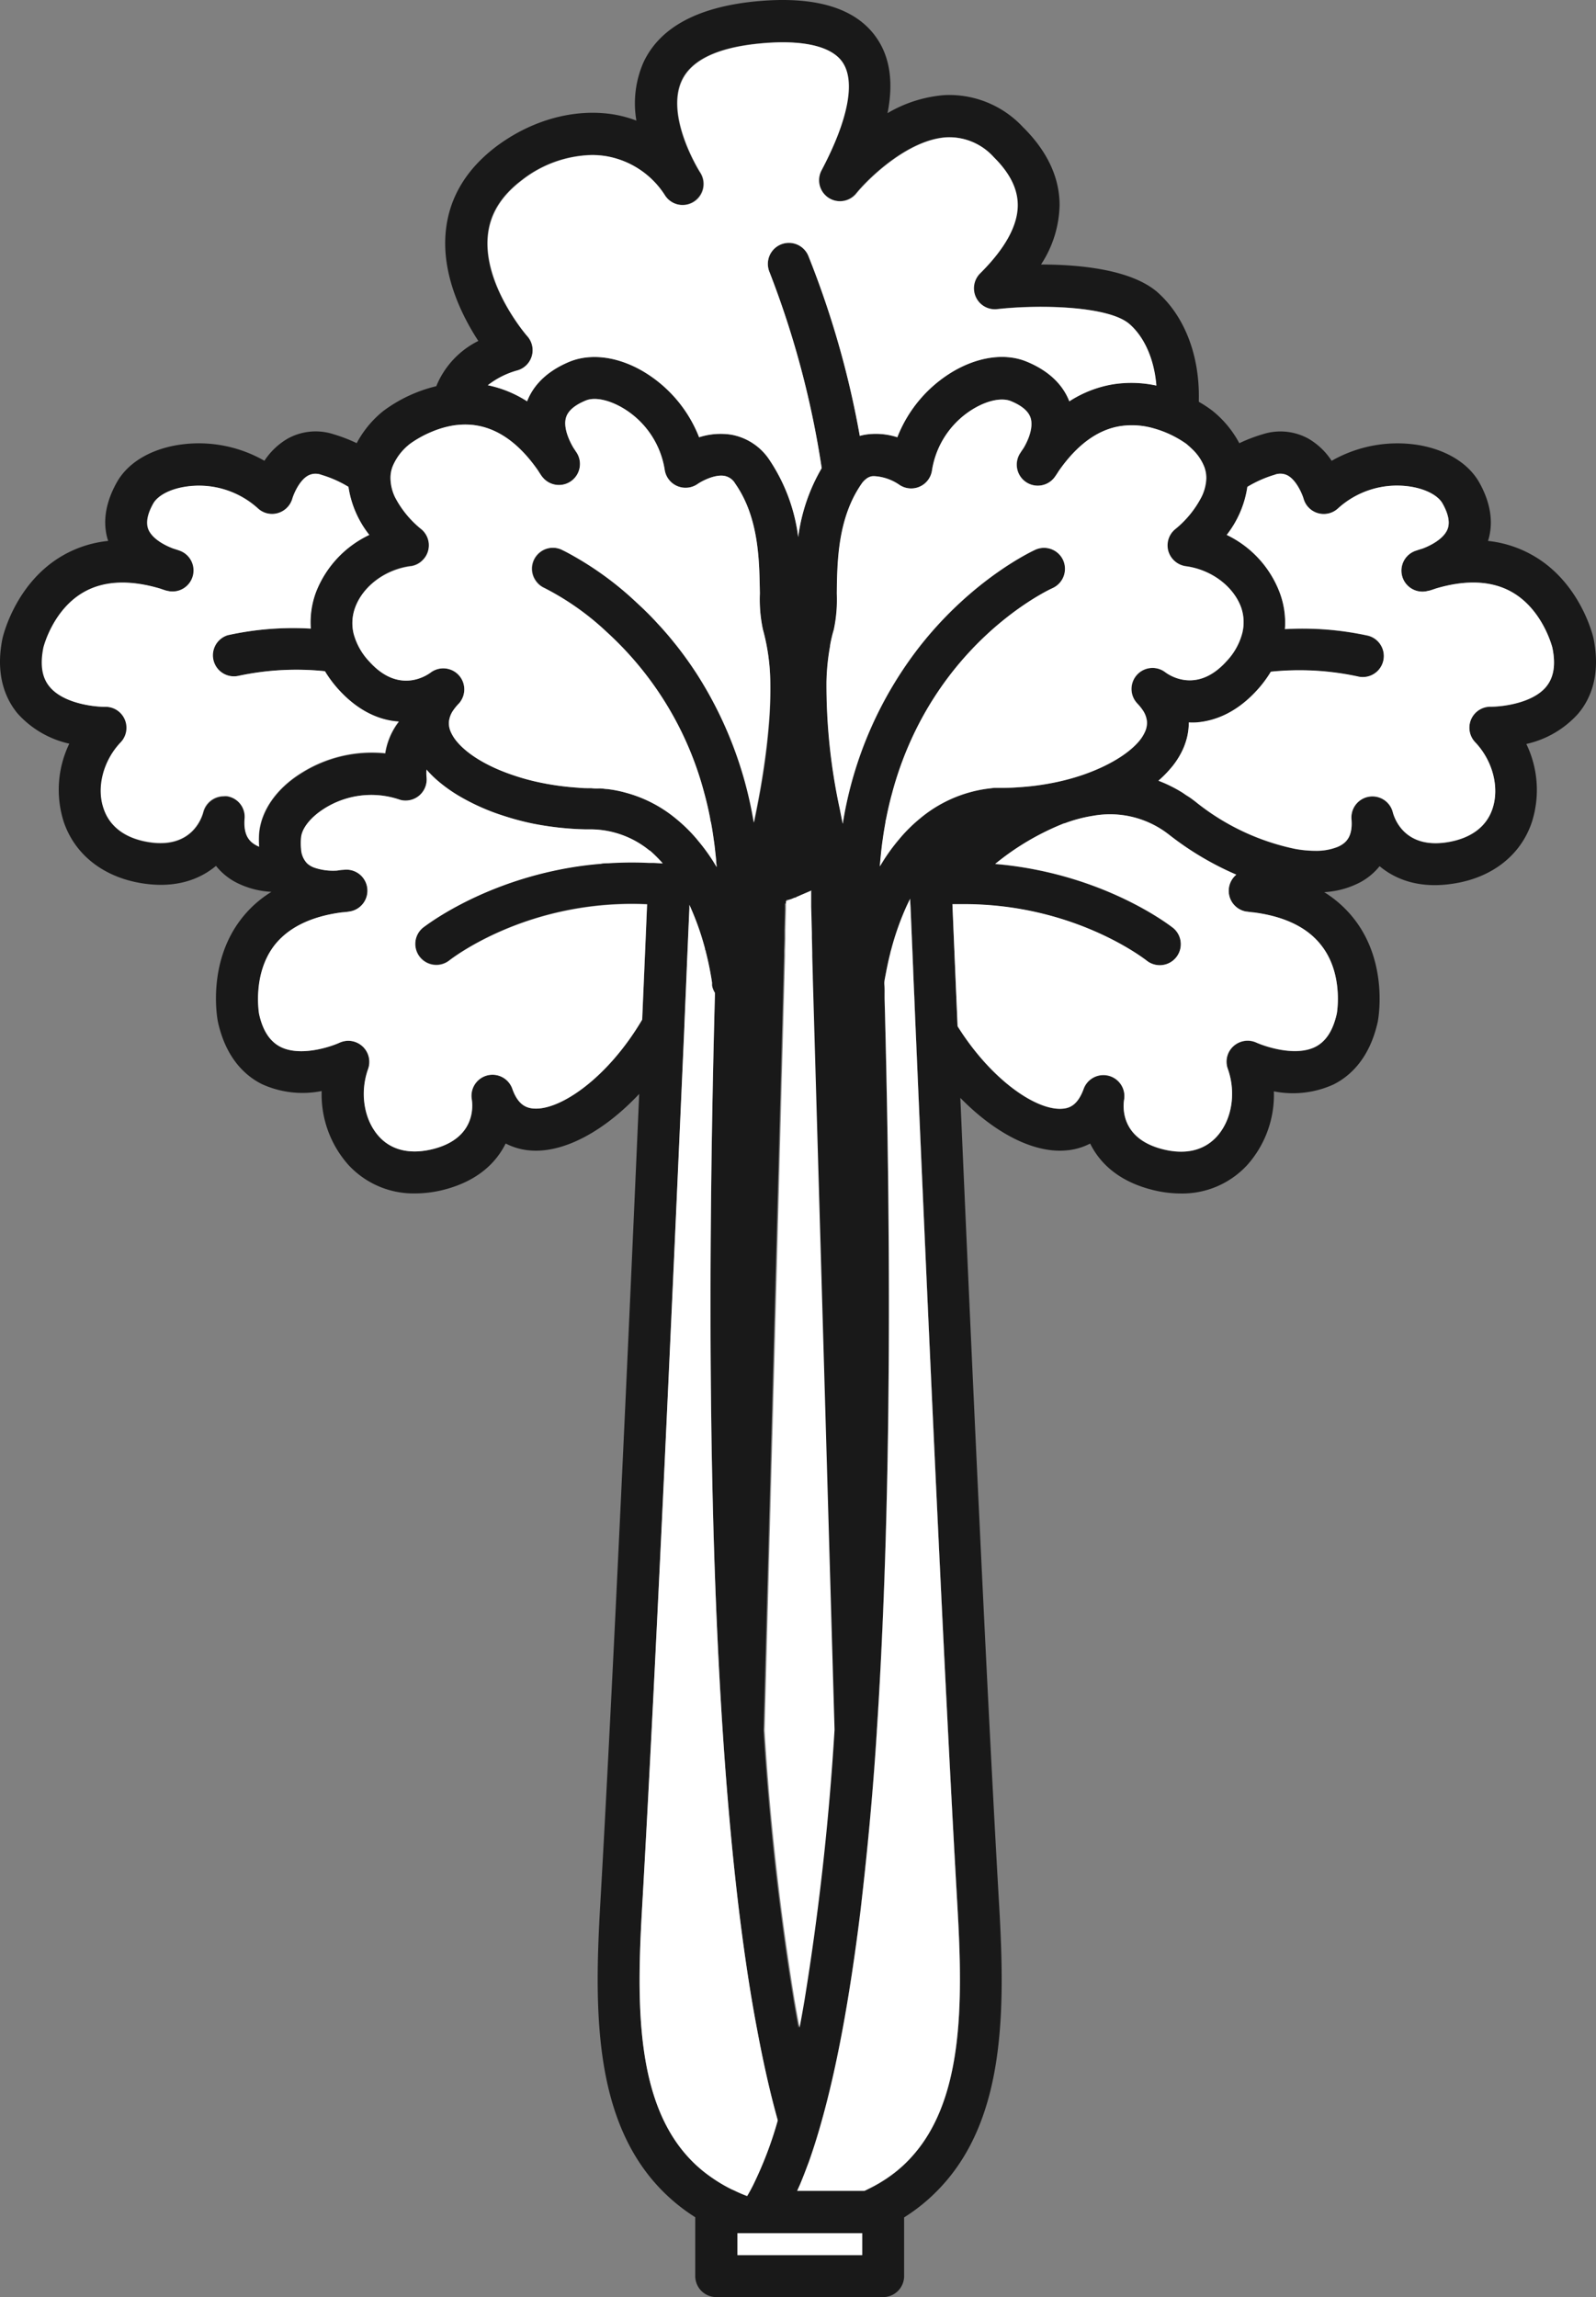 <?xml version="1.0" encoding="UTF-8" standalone="no"?>
<svg xmlns:dc="http://purl.org/dc/elements/1.1/"
   xmlns:cc="http://creativecommons.org/ns#"
   xmlns:rdf="http://www.w3.org/1999/02/22-rdf-syntax-ns#"
   xmlns:svg="http://www.w3.org/2000/svg"
   xmlns="http://www.w3.org/2000/svg"
   xmlns:sodipodi="http://sodipodi.sourceforge.net/DTD/sodipodi-0.dtd"
   xmlns:inkscape="http://www.inkscape.org/namespaces/inkscape" id="Capa_1" data-name="Capa 1" viewBox="0 0 265.682 382.28" version="1.1" inkscape:version="0.92.5 (2060ec1f9f, 2020-04-08)">
   <rect x="0" y="0" width="265.682" height="382.28" fill="#808080" stroke="none"/>
   <sodipodi:namedview pagecolor="#ffffff" bordercolor="#666666" borderopacity="1" objecttolerance="10" gridtolerance="10" guidetolerance="10" inkscape:pageopacity="0" inkscape:pageshadow="2" inkscape:window-width="1920" inkscape:window-height="1016" id="namedview119" showgrid="false" inkscape:zoom="0.53704715" inkscape:cx="132.84595" inkscape:cy="162.54" inkscape:window-x="0" inkscape:window-y="27" inkscape:window-maximized="1" inkscape:current-layer="Capa_1" />
   <defs id="defs4">
      <style id="style2">.cls-1{fill:#191919;}.cls-2{fill:#fff;}</style>
   </defs>
   <path class="cls-1" d="m 131.006,149.77 v 0.17 l 0.2,-0.18 z m 16.44,-13.52 z" id="path16" inkscape:connector-curvature="0" style="fill:#191919" />
   <path class="cls-1" d="m 147.446,136.25 z m -16.44,13.52 v 0.17 l 0.2,-0.18 z" id="path18" inkscape:connector-curvature="0" style="fill:#191919" />
   <path class="cls-1" d="m 135.616,162.66 v -0.2 l -0.09,-3.35 v -0.6 l -0.06,-2.54 v -0.41 -0.29 l -0.12,-4.46 v -0.37 -1.94 -0.31 l -1.68,0.72 c -0.33,0.15 -0.67,0.29 -1,0.43 l -0.24,0.09 -0.21,0.09 a 3.31,3.31 0 0 1 -0.87,0.24 h -0.34 v 0.56 0 1 l -0.09,3.45 v 0.67 0.13 0.66 l -0.06,2 v 0 0.85 l -0.09,3.34 v 0.21 l -3.31,125.25 v 0.14 a 449.3,449.3 0 0 0 5,44.88 c 0.27,1.59 0.54,3.11 0.82,4.56 0.28,-1.45 0.55,-3 0.82,-4.56 a 450.44,450.44 0 0 0 5,-45 v -0.07 z m 11.83,-26.41 z" id="path20" inkscape:connector-curvature="0" style="fill:#191919" />
   <path class="cls-1" d="m 147.166,163.55 v 0.09 c 0,0 0,-0.06 0,-0.09 z m -0.51,1.68 v 0 c 0,0 0,0 0,-0.05 z" id="path22" inkscape:connector-curvature="0" style="fill:#191919" />
   <path class="cls-1" d="m 131.206,149.75 z m 1.29,-0.43 -0.2,0.11 0.24,-0.09 z m -1.53,1 z" id="path24" inkscape:connector-curvature="0" style="fill:#191919" />
   <path class="cls-1" d="m 265.266,106.22 c -0.08,-0.38 -2.19,-9.33 -10.15,-13.82 a 19.08,19.08 0 0 0 -7.41,-2.38 c 0.71,-2.22 0.88,-5.51 -1.41,-9.65 -1.83,-3.3 -5.64,-5.61 -10.44,-6.35 a 22.09,22.09 0 0 0 -14.18,2.67 11.52,11.52 0 0 0 -3.9,-3.71 9.66,9.66 0 0 0 -7.59,-0.71 26,26 0 0 0 -3.88,1.49 17.34,17.34 0 0 0 -4.5,-5.42 19.52,19.52 0 0 0 -2.24,-1.47 c 0,-0.11 0,-0.23 0,-0.34 0.15,-7.43 -2.41,-14 -7,-18 -4.43,-3.71 -12.89,-4.51 -19.27,-4.51 a 18.66,18.66 0 0 0 3.09,-9.89 c 0,-4.6 -2.06,-9 -6.12,-13 a 16.74,16.74 0 0 0 -13.07,-5.3 22,22 0 0 0 -9.45,3 c 1,-5.06 0.42,-9.22 -1.76,-12.43 -3.46,-5.12 -10.39,-7.19 -20.6,-6.13 -9.38,1 -15.51,4.34 -18.22,10 a 17,17 0 0 0 -1.23,9.8 20.35,20.35 0 0 0 -3.93,-1.05 c -6.52,-1 -13.6,1 -19.45,5.4 -5,3.81 -7.81,8.55 -8.35,14.09 -0.72,7.27 2.75,14.14 5.42,18.23 a 14.55,14.55 0 0 0 -7,7.53 24.17,24.17 0 0 0 -8.81,4.12 17.24,17.24 0 0 0 -4.44,5.36 25.87,25.87 0 0 0 -3.87,-1.49 9.61,9.61 0 0 0 -7.59,0.72 11.59,11.59 0 0 0 -3.9,3.7 22,22 0 0 0 -14.18,-2.66 c -4.8,0.73 -8.61,3 -10.44,6.34 -2.29,4.14 -2.13,7.43 -1.39,9.66 a 19,19 0 0 0 -7.42,2.35 c -7.97,4.49 -10.08,13.45 -10.18,13.91 -1.27,6.28 0.68,10.25 2.54,12.48 a 16.3,16.3 0 0 0 8.59,5 17.61,17.61 0 0 0 -0.93,13 c 1.85,5.47 6.6,9.2 13,10.23 5.6,0.9 9.61,-0.61 12.35,-2.89 a 10.56,10.56 0 0 0 3.3,2.73 14.52,14.52 0 0 0 5.93,1.59 18.7,18.7 0 0 0 -5.25,4.8 c -5.45,7.33 -3.76,16.37 -3.66,16.83 1.38,6.27 4.77,9.11 7.37,10.39 a 16.33,16.33 0 0 0 9.9,1.13 17.64,17.64 0 0 0 4.46,12.3 14.76,14.76 0 0 0 11.11,4.74 19.53,19.53 0 0 0 4.94,-0.66 c 5.49,-1.45 8.54,-4.46 10.12,-7.65 a 10.62,10.62 0 0 0 4.13,1.16 c 5.59,0.44 12.29,-3.23 18.1,-9.41 -1.71,39.41 -4.34,97.49 -6.49,135 -1,17.44 -1.07,35.43 9.82,47 a 31,31 0 0 0 6,4.94 v 9.79 a 3.5,3.5 0 0 0 3.5,3.5 h 27.77 a 3.5,3.5 0 0 0 3.5,-3.5 v -9.76 a 30.39,30.39 0 0 0 6,-4.94 c 10.89,-11.53 10.82,-29.52 9.82,-47 -2.15,-37.35 -4.75,-95 -6.46,-134.37 5.66,5.78 12.09,9.18 17.48,8.75 a 10.44,10.44 0 0 0 4.13,-1.15 c 1.57,3.19 4.63,6.2 10.11,7.64 a 19.23,19.23 0 0 0 4.94,0.67 14.7,14.7 0 0 0 11.11,-4.75 17.51,17.51 0 0 0 4.42,-12.25 16.31,16.31 0 0 0 9.9,-1.13 c 2.6,-1.29 6,-4.13 7.4,-10.47 0.07,-0.38 1.77,-9.42 -3.68,-16.75 a 19,19 0 0 0 -5.24,-4.8 14.68,14.68 0 0 0 5.92,-1.6 10.51,10.51 0 0 0 3.3,-2.72 c 2.74,2.28 6.75,3.79 12.35,2.89 6.43,-1 11.18,-4.76 13,-10.23 a 17.6,17.6 0 0 0 -0.92,-13 16.33,16.33 0 0 0 8.59,-5 c 1.93,-2.25 3.88,-6.22 2.59,-12.59 z m -69.95,-33.67 a 16.87,16.87 0 0 1 2.13,1.29 c 0.34,0.29 0.66,0.57 0.95,0.86 a 8.14,8.14 0 0 1 2,2.89 5.3,5.3 0 0 1 0.36,2 7.62,7.62 0 0 1 -0.82,3.12 16.85,16.85 0 0 1 -4.27,5.25 3.49,3.49 0 0 0 -1.24,3.68 3.57,3.57 0 0 0 2.92,2.56 c 4.2,0.55 7.9,3.29 9.2,6.82 a 7.47,7.47 0 0 1 0.27,4.36 10.73,10.73 0 0 1 -2.62,4.67 c -4.82,5.35 -9.34,2.46 -10.17,1.85 a 3.5,3.5 0 0 0 -5.12,4.61 4,4 0 0 0 0.44,0.57 8.54,8.54 0 0 1 0.93,1.15 4,4 0 0 1 0.67,1.81 3.52,3.52 0 0 1 -0.29,1.68 6.63,6.63 0 0 1 -1.15,1.78 c -1.75,2 -5,4 -9.23,5.46 a 38.1,38.1 0 0 1 -5,1.33 v 0 l -0.58,0.11 v 0 a 42.34,42.34 0 0 1 -5.1,0.62 v 0 c -0.76,0.06 -1.53,0.09 -2.31,0.1 -0.39,0 -0.77,0 -1.14,0 v 0 c -0.15,0 -0.28,0 -0.43,0 v 0 c -0.32,0 -0.64,0.06 -1,0.1 a 21.06,21.06 0 0 0 -3.18,0.62 22.07,22.07 0 0 0 -8.32,4.34 26.1,26.1 0 0 0 -3.28,3.2 v 0 l -0.24,0.29 a 31.55,31.55 0 0 0 -2.58,3.5 l -0.47,0.76 -0.16,0.26 c 0.06,-0.86 0.25,-2.68 0.26,-2.75 0.07,-0.6 0.14,-1.19 0.23,-1.77 0.13,-1 0.29,-1.89 0.45,-2.81 v 0 c 0,-0.23 0.09,-0.46 0.13,-0.69 v 0 0 c 0.29,-1.47 0.62,-2.88 1,-4.25 0.32,-1.21 0.68,-2.38 1.06,-3.51 v 0 c 6.93,-20.45 22.39,-28.93 25.25,-30.35 v 0 l 0.4,-0.19 a 3.52,3.52 0 0 0 1.74,-4.63 3.5,3.5 0 0 0 -4.63,-1.75 c -0.41,0.19 -10.29,4.73 -19.18,16 a 64.39,64.39 0 0 0 -12.83,29.25 c 0,0.11 0,0.22 -0.05,0.33 l -0.09,-0.41 c -0.14,-0.67 -0.27,-1.33 -0.4,-2 v 0 a 97.78,97.78 0 0 1 -2.22,-21.19 v 0 a 37.25,37.25 0 0 1 0.6,-5.94 0.28,0.28 0 0 1 0,-0.09 21.92,21.92 0 0 1 0.62,-2.65 24.11,24.11 0 0 0 0.5,-6 c 0.06,-5.28 0.14,-12.52 4.1,-18.24 a 3.4,3.4 0 0 1 0.86,-0.9 2.06,2.06 0 0 1 0.92,-0.39 3.41,3.41 0 0 1 0.55,0 8.2,8.2 0 0 1 3.91,1.38 3.5,3.5 0 0 0 5.51,-2.39 14.59,14.59 0 0 1 7.1,-10.33 c 2.25,-1.3 4.53,-1.75 6,-1.17 1.89,0.77 3,1.74 3.33,2.88 0.47,1.66 -0.52,3.84 -1.23,5 -0.2,0.28 -0.39,0.57 -0.58,0.87 a 3.5,3.5 0 0 0 5.73,4 c 0.1,-0.13 0.38,-0.52 0.74,-1.1 3,-4.31 6.4,-6.83 10.14,-7.46 a 13,13 0 0 1 5.69,0.36 16.92,16.92 0 0 1 3.22,1.25 z m -48.63,92.63 c 0,0 0,0 0,0.05 v 0 z m -15.68,-14.83 v 0 -0.56 h 0.2 a 3.31,3.31 0 0 0 0.87,-0.24 l 0.21,-0.09 0.2,-0.11 v 0 c 0.35,-0.14 0.69,-0.28 1,-0.43 l 1.68,-0.72 v 0.31 1.94 0.37 l 0.12,4.46 v 0.29 0.41 l 0.06,2.54 v 0.6 l 0.09,3.35 v 0.2 l 3.31,125.15 v 0.07 a 450.44,450.44 0 0 1 -5,45 c -0.27,1.59 -0.54,3.11 -0.82,4.56 -0.28,-1.45 -0.55,-3 -0.82,-4.56 a 449.3,449.3 0 0 1 -5,-44.88 v -0.09 l 3.31,-125.25 v -0.21 l 0.09,-3.34 v -0.85 0 l 0.06,-2 v -0.66 -0.13 -0.67 l 0.09,-3.45 v -1 z M 81.166,39.18 c 0.36,-3.58 2.21,-6.58 5.63,-9.19 a 19.59,19.59 0 0 1 11.66,-4.21 14.75,14.75 0 0 1 2.4,0.19 14.47,14.47 0 0 1 9.81,6.57 3.5,3.5 0 0 0 5.82,-3.89 c -0.06,-0.09 -5.87,-9.31 -3,-15.32 1.59,-3.33 5.83,-5.38 12.62,-6.08 7.23,-0.75 12.23,0.35 14.08,3.09 2.18,3.21 0.93,9.62 -3.51,18 a 3.5,3.5 0 0 0 5.81,3.84 c 2,-2.48 8.66,-9 15.09,-9.35 a 9.93,9.93 0 0 1 7.77,3.28 c 2.72,2.69 4,5.32 4,8 0,3.39 -2.08,7.19 -6.21,11.31 a 3.5,3.5 0 0 0 2.86,6 c 7,-0.78 18.44,-0.53 21.93,2.46 2.57,2.2 4.19,5.94 4.54,10.27 a 19.75,19.75 0 0 0 -7.28,-0.2 19.24,19.24 0 0 0 -7.18,2.84 c -0.84,-2.18 -2.77,-4.84 -7.15,-6.63 -3.5,-1.42 -7.91,-0.83 -12.12,1.61 a 22.06,22.06 0 0 0 -9.36,11 11.54,11.54 0 0 0 -5.36,-0.43 8.82,8.82 0 0 0 -0.89,0.2 152.43,152.43 0 0 0 -8.58,-30 3.503,3.503 0 1 0 -6.44,2.76 152.27,152.27 0 0 1 8.68,32.61 30.45,30.45 0 0 0 -3.91,11.47 29.69,29.69 0 0 0 -4.78,-12.83 9.67,9.67 0 0 0 -6.36,-4.21 11.66,11.66 0 0 0 -5.36,0.43 22.08,22.08 0 0 0 -9.37,-11 c -4.2,-2.44 -8.61,-3 -12.11,-1.61 -4.38,1.79 -6.31,4.45 -7.15,6.63 a 19.34,19.34 0 0 0 -6.54,-2.68 14.06,14.06 0 0 1 5,-2.49 3.5,3.5 0 0 0 1.59,-5.65 c -0.16,-0.11 -7.46,-8.56 -6.63,-16.79 z m -12.79,55 a 3.4,3.4 0 0 0 2,-1 3.49,3.49 0 0 0 -0.31,-5.26 16.75,16.75 0 0 1 -4.28,-5.25 7.49,7.49 0 0 1 -0.78,-3.09 5.27,5.27 0 0 1 0.37,-2 9.24,9.24 0 0 1 2.92,-3.75 17.87,17.87 0 0 1 3.64,-2 15.74,15.74 0 0 1 3.39,-1 12.78,12.78 0 0 1 3.51,-0.1 v 0 l 0.58,0.09 c 3.73,0.64 7.14,3.15 10.14,7.47 0.36,0.57 0.64,1 0.74,1.09 a 3.5,3.5 0 0 0 5.73,-4 l -0.57,-0.86 c -0.72,-1.21 -1.71,-3.39 -1.24,-5 0.32,-1.14 1.44,-2.11 3.33,-2.88 1.43,-0.58 3.71,-0.13 6,1.18 a 14.57,14.57 0 0 1 7.1,10.33 3.51,3.51 0 0 0 5.49,2.39 c 0.64,-0.44 2.82,-1.64 4.48,-1.34 a 2.64,2.64 0 0 1 1.78,1.29 c 4,5.72 4,13 4.1,18.25 a 24.07,24.07 0 0 0 0.5,6 34.52,34.52 0 0 1 1.23,8.68 v 0 a 69.4,69.4 0 0 1 -0.25,7.84 v 0 c -0.27,3.1 -0.72,6.45 -1.35,10.08 v 0 c -0.32,1.8 -0.68,3.64 -1.08,5.57 v 0.14 -0.19 a 65.53,65.53 0 0 0 -9.41,-24.6 c -1.14,-1.77 -2.3,-3.37 -3.44,-4.82 l -0.39,-0.48 c -0.36,-0.45 -0.72,-0.89 -1.08,-1.31 l -0.75,-0.86 c -0.46,-0.52 -0.92,-1 -1.38,-1.51 l -0.68,-0.71 c -0.23,-0.23 -0.46,-0.47 -0.69,-0.69 -0.23,-0.22 -0.39,-0.39 -0.58,-0.57 q -1.06,-1 -2.1,-1.95 a 53.73,53.73 0 0 0 -10.82,-7.55 l -0.71,-0.35 a 3.49,3.49 0 0 0 -4,0.84 3.46,3.46 0 0 0 -0.24,4.4 3.44,3.44 0 0 0 1.38,1.14 44.68,44.68 0 0 1 10.35,7.34 55.28,55.28 0 0 1 16.22,26.76 c 0.38,1.38 0.72,2.82 1,4.31 0,0.22 0.09,0.45 0.14,0.68 q 0.26,1.38 0.45,2.82 c 0.1,0.64 0.18,1.29 0.25,2 0.06,0.51 0.11,1 0.16,1.55 0,0.33 0.06,0.66 0.08,1 -0.2,-0.33 -0.4,-0.66 -0.61,-1 a 31.22,31.22 0 0 0 -2.58,-3.5 3.92,3.92 0 0 0 -0.27,-0.33 26.32,26.32 0 0 0 -3.25,-3.17 22.06,22.06 0 0 0 -8.36,-4.36 19.89,19.89 0 0 0 -3.18,-0.63 c -0.32,0 -0.64,-0.08 -1,-0.09 a 2.63,2.63 0 0 0 -0.49,0 c -0.36,0 -0.73,0 -1.11,-0.05 -0.78,0 -1.55,0 -2.3,-0.09 a 45.06,45.06 0 0 1 -5.12,-0.63 l -0.68,-0.13 a 37.75,37.75 0 0 1 -4.86,-1.29 c -4.29,-1.43 -7.56,-3.43 -9.33,-5.49 a 6.78,6.78 0 0 1 -1.14,-1.77 3.52,3.52 0 0 1 -0.29,-1.68 4,4 0 0 1 0.67,-1.81 8.54,8.54 0 0 1 0.93,-1.15 2.88,2.88 0 0 0 0.43,-0.56 3.5,3.5 0 0 0 -5.08,-4.64 c -0.86,0.63 -5.39,3.52 -10.2,-1.83 a 10.77,10.77 0 0 1 -2.62,-4.65 7.46,7.46 0 0 1 0.27,-4.38 c 1.34,-3.61 5.04,-6.35 9.24,-6.91 z m -25.21,44.53 a 15.53,15.53 0 0 0 0,2.24 4,4 0 0 1 -0.51,-0.24 c -1,-0.55 -2.13,-1.54 -1.89,-4.44 a 3.48,3.48 0 0 0 -2.91,-3.71 2.84,2.84 0 0 0 -0.58,0 3.53,3.53 0 0 0 -3.4,2.63 c -0.27,1 -2,6.12 -9.08,5 -3.89,-0.62 -6.49,-2.55 -7.5,-5.56 -1.2,-3.56 0,-8 2.88,-11.08 a 3.5,3.5 0 0 0 -2.59,-5.91 c -1.77,0 -6.92,-0.53 -9.23,-3.32 -1.28,-1.53 -1.62,-3.66 -1.05,-6.52 0.12,-0.5 1.75,-6.47 6.81,-9.29 3.31,-1.85 7.54,-2 12.58,-0.55 0.64,0.22 1.1,0.35 1.27,0.39 a 3.5,3.5 0 0 0 1.94,-6.72 c -0.34,-0.12 -0.68,-0.22 -1,-0.33 -1.27,-0.47 -3.4,-1.53 -4.1,-3.12 -0.47,-1.1 -0.21,-2.56 0.78,-4.35 0.75,-1.35 2.81,-2.43 5.38,-2.82 a 14.6,14.6 0 0 1 12,3.58 3.48,3.48 0 0 0 3.32,0.83 3.53,3.53 0 0 0 2.46,-2.41 c 0.21,-0.74 1.16,-3 2.63,-3.85 a 2.64,2.64 0 0 1 2.2,-0.12 19.2,19.2 0 0 1 4.43,1.98 16.92,16.92 0 0 0 3.44,8 17.61,17.61 0 0 0 -8.88,9.54 14.36,14.36 0 0 0 -0.86,6.06 50.29,50.29 0 0 0 -13.83,1.1 3.5,3.5 0 0 0 1.75,6.77 46.14,46.14 0 0 1 14.43,-0.78 19.84,19.84 0 0 0 2.23,3 c 3.34,3.7 6.92,5.18 10.13,5.44 l -0.21,0.26 a 11.61,11.61 0 0 0 -2.06,5 22,22 0 0 0 -14,3.31 c -4.14,2.57 -6.64,6.23 -6.98,9.99 z m 45.67,45.77 c -1.14,-0.09 -2.57,-0.55 -3.53,-3.29 a 3.5,3.5 0 0 0 -6.75,1.75 c 0.17,1.06 0.67,6.4 -6.29,8.24 -3.81,1 -7,0.3 -9.11,-2 -2.54,-2.76 -3.28,-7.3 -1.85,-11.29 a 3.51,3.51 0 0 0 -3.3,-4.68 3.61,3.61 0 0 0 -1.47,0.32 c -1.62,0.74 -6.53,2.32 -9.78,0.71 -1.78,-0.89 -3,-2.7 -3.61,-5.54 -0.08,-0.51 -1,-6.63 2.47,-11.26 2.28,-3 6.07,-4.91 11.28,-5.6 0.68,-0.05 1.15,-0.12 1.32,-0.15 a 3.501,3.501 0 0 0 -1,-6.93 c -0.36,0 -0.72,0.07 -1.07,0.12 a 9.68,9.68 0 0 1 -3.81,-0.49 3.56,3.56 0 0 1 -1.19,-0.71 3.71,3.71 0 0 1 -1,-2.41 8.51,8.51 0 0 1 0,-1.89 c 0.13,-1.53 1.58,-3.36 3.77,-4.76 a 14.62,14.62 0 0 1 12.44,-1.6 3.68,3.68 0 0 0 0.63,0.17 3.53,3.53 0 0 0 2.75,-0.75 3.52,3.52 0 0 0 1.26,-3.2 8.81,8.81 0 0 1 0,-1.17 18.26,18.26 0 0 0 1.87,1.86 25.08,25.08 0 0 0 3.56,2.54 36.29,36.29 0 0 0 7.39,3.29 44.79,44.79 0 0 0 4.68,1.26 50.49,50.49 0 0 0 8.94,1 h 0.8 0.16 a 15.58,15.58 0 0 1 9.72,3.52 v -0.05 l 0.06,0.1 0.16,0.13 a 21.14,21.14 0 0 1 2,1.92 l -1.49,-0.09 v 0.09 a 0.28,0.28 0 0 0 0,-0.09 c -0.26,0 -0.52,0 -0.78,0 -1,-0.05 -1.88,-0.07 -2.79,-0.07 h -0.13 c -1.35,0 -2.66,0.05 -3.92,0.13 -0.4,0 -0.79,0 -1.18,0.09 v 0 a 58.85,58.85 0 0 0 -6.66,0.92 c -14.07,2.76 -22.62,9.46 -23,9.75 a 3.5,3.5 0 0 0 4.35,5.48 c 0.8,-0.63 13.46,-10.29 33,-9.4 -0.21,5 -0.49,11.54 -0.82,19.19 v 0 c -5.66,9.67 -13.62,15.19 -18.08,14.84 z m 33,179.9 a 25.52,25.52 0 0 1 -3.45,-2.05 22.4,22.4 0 0 1 -3.57,-3.07 c -9,-9.51 -8.84,-25.84 -7.92,-41.76 2.36,-41.15 5.28,-106.89 7,-145.8 0.09,-2.24 0.18,-4.4 0.27,-6.45 0.07,-1.67 0.14,-3.28 0.2,-4.82 0.15,-3.45 0.28,-6.54 0.4,-9.21 0,-0.21 0,-0.42 0,-0.62 l 0.3,0.67 a 45.24,45.24 0 0 1 2.3,6.61 c 0,0.1 0,0.2 0.08,0.3 0.08,0.1 0,0.19 0.07,0.28 0.35,1.39 0.6,2.6 0.76,3.51 0.14,0.74 0.22,1.28 0.26,1.56 a 0.41,0.41 0 0 1 0,0.11 c 0,0.12 0,0.25 0,0.37 a 4.21,4.21 0 0 0 0.12,0.48 3.45,3.45 0 0 0 0.14,0.34 3.23,3.23 0 0 0 0.22,0.41 v 0 c 0,0.13 0,0.27 0,0.4 -1.42,53.17 -0.66,92.87 1.3,122.52 v 0 c 0.75,11.35 1.67,21.22 2.71,29.8 v 0 c 0.92,7.52 1.92,14.05 3,19.72 v 0 c 1.1,5.9 2.25,10.88 3.43,15.08 v 0 a 63.19,63.19 0 0 1 -4.12,10.8 v 0 c -0.17,0.33 -0.33,0.64 -0.49,0.93 -0.16,0.29 -0.33,0.59 -0.49,0.85 -0.68,-0.25 -1.35,-0.54 -2,-0.85 z m 21.69,10.91 h -20.77 v -3.65 h 20.77 z m 7.94,-16 a 22.1,22.1 0 0 1 -3.58,3.08 24.47,24.47 0 0 1 -3.45,2 c -0.18,0.1 -0.36,0.18 -0.54,0.26 h -11.2 c 0.15,-0.33 0.3,-0.68 0.45,-1 0.36,-0.86 0.73,-1.78 1.1,-2.78 0.13,-0.34 0.26,-0.68 0.38,-1 0.12,-0.32 0.25,-0.71 0.38,-1.09 0.6,-1.75 1.2,-3.68 1.79,-5.81 1.18,-4.2 2.34,-9.18 3.44,-15.08 v 0 c 1.06,-5.69 2.07,-12.24 3,-19.79 v 0 c 1,-8.59 2,-18.47 2.72,-29.82 v -0.07 c 1.94,-29.55 2.7,-69.09 1.3,-122 0,-0.27 0,-0.55 0,-0.82 0,-0.53 0,-1.05 -0.05,-1.58 v -0.17 0 c 0,-0.28 0.11,-0.82 0.25,-1.55 0.17,-0.91 0.41,-2.12 0.77,-3.51 0,-0.11 0.05,-0.22 0.08,-0.33 l 0.08,-0.29 a 45.62,45.62 0 0 1 2.29,-6.58 q 0.39,-0.9 0.84,-1.77 c 0,0.52 0.05,1.06 0.07,1.62 0.12,2.81 0.26,6.1 0.41,9.78 v 0 c 0.06,1.6 0.13,3.28 0.21,5 q 0.13,3.3 0.29,6.91 c 1.67,39 4.56,103.88 6.9,144.61 0.9,15.91 1.05,32.24 -7.93,41.75 z m 71.07,-190.59 c -0.64,2.85 -1.82,4.66 -3.6,5.55 -3.25,1.61 -8.16,0 -9.77,-0.71 a 3.52,3.52 0 0 0 -3.84,0.59 3.47,3.47 0 0 0 -0.94,3.76 c 1.43,4 0.68,8.54 -1.85,11.3 -2.15,2.34 -5.3,3.05 -9.11,2.05 -7,-1.84 -6.46,-7.18 -6.3,-8.2 a 3.5,3.5 0 0 0 -6.74,-1.79 c -1,2.74 -2.39,3.2 -3.53,3.28 -4.31,0.35 -11.83,-4.76 -17.45,-13.72 -0.35,-8.14 -0.64,-15.07 -0.86,-20.32 h 1.92 c 18.13,0 29.74,8.86 30.51,9.47 a 3.5,3.5 0 0 0 4.35,-5.48 c -0.36,-0.29 -8.91,-7 -23,-9.75 a 61.12,61.12 0 0 0 -6.66,-0.93 43.17,43.17 0 0 1 11.47,-6.78 h 0.08 a 23.88,23.88 0 0 1 4.71,-1.25 v 0 a 15.9,15.9 0 0 1 12.67,3.13 50.55,50.55 0 0 0 11.21,6.66 3.5,3.5 0 0 0 1.64,6.14 c 0.17,0 0.64,0.1 1.32,0.15 5.21,0.69 9,2.57 11.28,5.6 3.51,4.57 2.58,10.72 2.49,11.22 z m 34.85,-54.39 c -2.31,2.79 -7.47,3.33 -9.22,3.32 a 3.5,3.5 0 0 0 -2.6,5.91 c 2.92,3.07 4.08,7.52 2.88,11.08 -1,3 -3.61,4.93 -7.5,5.56 -7.11,1.14 -8.81,-3.95 -9.08,-4.95 a 3.5,3.5 0 0 0 -6.89,1.1 c 0.24,2.9 -0.89,3.89 -1.89,4.43 a 4.12,4.12 0 0 1 -0.52,0.24 9.55,9.55 0 0 1 -3.53,0.61 18.71,18.71 0 0 1 -3.5,-0.33 39.14,39.14 0 0 1 -16.6,-7.9 l -0.23,-0.17 c -0.32,-0.25 -0.64,-0.48 -1,-0.7 -0.36,-0.22 -0.58,-0.39 -0.87,-0.58 a 22.12,22.12 0 0 0 -2.06,-1.14 20.3,20.3 0 0 0 -1.94,-0.84 18.26,18.26 0 0 0 1.87,-1.86 13.35,13.35 0 0 0 2.33,-3.64 q 0.15,-0.36 0.27,-0.72 a 10.35,10.35 0 0 0 0.59,-3.48 11,11 0 0 0 1.28,0 c 3.24,-0.26 6.8,-1.73 10.15,-5.44 a 19.84,19.84 0 0 0 2.23,-3 46.14,46.14 0 0 1 14.43,0.78 3.501,3.501 0 0 0 1.75,-6.78 51.13,51.13 0 0 0 -13.84,-1.09 14.2,14.2 0 0 0 -0.86,-6.06 17.53,17.53 0 0 0 -8.83,-9.64 17,17 0 0 0 3.44,-8 19.71,19.71 0 0 1 4.51,-2 2.64,2.64 0 0 1 2.2,0.11 c 1.48,0.81 2.42,3.11 2.64,3.84 a 3.49,3.49 0 0 0 5.78,1.6 14.61,14.61 0 0 1 12,-3.59 c 2.57,0.4 4.63,1.48 5.37,2.83 1,1.78 1.26,3.24 0.79,4.33 -0.68,1.58 -2.81,2.66 -4.12,3.15 -0.33,0.1 -0.67,0.2 -1,0.32 a 3.492,3.492 0 0 0 1.94,6.71 c 0.17,0 0.63,-0.16 1.27,-0.38 5,-1.49 9.27,-1.3 12.58,0.55 5.05,2.82 6.68,8.79 6.81,9.28 0.59,2.84 0.24,4.98 -1.03,6.51 z" id="path26" inkscape:connector-curvature="0" style="fill:#191919" />
   <path class="cls-1" d="m 146.656,165.23 v 0 c 0,0 0,0 0,-0.05 z m 12.73,152.27 c -2.34,-40.73 -5.23,-105.56 -6.9,-144.61 q -0.15,-3.62 -0.29,-6.91 c -0.08,-1.74 -0.15,-3.42 -0.21,-5 v 0 c -0.15,-3.68 -0.29,-7 -0.41,-9.78 0,-0.56 0,-1.1 -0.07,-1.62 q -0.45,0.87 -0.84,1.77 a 45.62,45.62 0 0 0 -2.29,6.58 l -0.08,0.29 c 0,0.11 -0.06,0.22 -0.08,0.33 -0.36,1.39 -0.6,2.6 -0.77,3.51 -0.14,0.73 -0.21,1.27 -0.25,1.55 v 0 0.17 c 0,0.53 0,1.05 0.05,1.58 0,0.27 0,0.55 0,0.82 1.4,52.91 0.64,92.45 -1.3,122 v 0.07 c -0.75,11.35 -1.68,21.23 -2.72,29.82 v 0 c -0.91,7.55 -1.92,14.1 -3,19.79 v 0 c -1.1,5.9 -2.26,10.88 -3.44,15.08 -0.59,2.13 -1.19,4.06 -1.79,5.81 -0.13,0.38 -0.25,0.74 -0.38,1.09 -0.13,0.35 -0.25,0.69 -0.38,1 -0.37,1 -0.74,1.92 -1.1,2.78 -0.15,0.35 -0.3,0.7 -0.45,1 h 11.2 c 0.18,-0.08 0.36,-0.16 0.54,-0.26 a 24.47,24.47 0 0 0 3.45,-2 22.1,22.1 0 0 0 3.58,-3.08 c 8.99,-9.53 8.84,-25.86 7.93,-41.78 z m -23.77,-154.84 v -0.2 l -0.09,-3.35 v -0.6 l -0.06,-2.54 v -0.41 -0.29 l -0.12,-4.46 v -0.37 -1.94 -0.31 l -1.68,0.72 c -0.33,0.15 -0.67,0.29 -1,0.43 v 0 l -0.2,0.11 -0.21,0.09 a 3.31,3.31 0 0 1 -0.87,0.24 h -0.38 v 0.56 0 1 l -0.09,3.45 v 0.67 0.13 0.66 l -0.06,2 v 0 0.85 l -0.09,3.34 v 0.21 l -3.31,125.25 v 0.12 a 449.3,449.3 0 0 0 5,44.88 c 0.27,1.59 0.54,3.11 0.82,4.56 0.28,-1.45 0.55,-3 0.82,-4.56 a 450.44,450.44 0 0 0 5,-45 v -0.07 z" id="path28" inkscape:connector-curvature="0" style="fill:#191919" />
   <path class="cls-2" d="m 138.926,287.81 v 0.07 a 450.44,450.44 0 0 1 -5,45 c -0.27,1.59 -0.54,3.11 -0.82,4.56 -0.28,-1.45 -0.55,-3 -0.82,-4.56 a 449.3,449.3 0 0 1 -5,-44.88 v -0.09 l 3.31,-125.25 v -0.21 l 0.09,-3.34 v -0.85 0 l 0.06,-2 v -0.66 -0.13 -0.67 l 0.09,-3.45 v -1 0 -0.39 l 0.2,-0.18 v 0 a 3.31,3.31 0 0 0 0.87,-0.24 l 0.21,-0.09 0.24,-0.09 c 0.35,-0.14 0.69,-0.28 1,-0.43 l 1.68,-0.72 v 0.31 1.94 0.37 l 0.12,4.46 v 0.29 0.41 l 0.06,2.54 v 0.6 l 0.09,3.35 v 0.2 z" id="path30" inkscape:connector-curvature="0" style="fill:#ffffff" />
   <path class="cls-2" d="m 222.536,168.67 c -0.64,2.85 -1.82,4.66 -3.6,5.55 -3.25,1.61 -8.16,0 -9.77,-0.71 a 3.52,3.52 0 0 0 -3.84,0.59 3.47,3.47 0 0 0 -0.94,3.76 c 1.43,4 0.68,8.54 -1.85,11.3 -2.15,2.34 -5.3,3.05 -9.11,2.05 -7,-1.84 -6.46,-7.18 -6.3,-8.2 a 3.5,3.5 0 0 0 -6.74,-1.79 c -1,2.74 -2.39,3.2 -3.53,3.28 -4.31,0.35 -11.83,-4.76 -17.45,-13.72 -0.35,-8.14 -0.64,-15.07 -0.86,-20.32 h 1.92 c 18.13,0 29.74,8.86 30.51,9.47 a 3.5,3.5 0 0 0 4.35,-5.48 c -0.36,-0.29 -8.91,-7 -23,-9.75 a 61.12,61.12 0 0 0 -6.66,-0.93 43.17,43.17 0 0 1 11.47,-6.75 h 0.08 a 23.88,23.88 0 0 1 4.71,-1.25 v 0 a 15.9,15.9 0 0 1 12.67,3.13 50.55,50.55 0 0 0 11.21,6.66 3.5,3.5 0 0 0 1.64,6.14 c 0.17,0 0.64,0.1 1.32,0.15 5.21,0.69 9,2.57 11.28,5.6 3.51,4.57 2.58,10.72 2.49,11.22 z" id="path32" inkscape:connector-curvature="0" style="fill:#ffffff" />
   <path class="cls-1" d="m 147.446,136.25 z m -16.44,13.52 v 0.17 l 0.2,-0.18 z" id="path34" inkscape:connector-curvature="0" style="fill:#191919" />
   <path class="cls-2" d="m 257.386,114.28 c -2.31,2.79 -7.47,3.33 -9.22,3.32 a 3.5,3.5 0 0 0 -2.6,5.91 c 2.92,3.07 4.08,7.52 2.88,11.08 -1,3 -3.61,4.93 -7.5,5.56 -7.11,1.14 -8.81,-3.95 -9.08,-4.95 a 3.5,3.5 0 0 0 -6.89,1.1 c 0.24,2.9 -0.89,3.89 -1.89,4.43 a 4.12,4.12 0 0 1 -0.52,0.24 9.55,9.55 0 0 1 -3.53,0.61 18.71,18.71 0 0 1 -3.5,-0.33 39.14,39.14 0 0 1 -16.6,-7.9 l -0.23,-0.17 c -0.32,-0.25 -0.64,-0.48 -1,-0.7 -0.36,-0.22 -0.58,-0.39 -0.87,-0.58 a 22.12,22.12 0 0 0 -2.06,-1.14 20.3,20.3 0 0 0 -1.94,-0.84 18.26,18.26 0 0 0 1.87,-1.86 13.35,13.35 0 0 0 2.33,-3.64 q 0.15,-0.36 0.27,-0.72 a 10.35,10.35 0 0 0 0.59,-3.48 11,11 0 0 0 1.28,0 c 3.24,-0.26 6.8,-1.73 10.15,-5.44 a 19.84,19.84 0 0 0 2.23,-3 46.14,46.14 0 0 1 14.43,0.78 3.501,3.501 0 0 0 1.75,-6.78 51.13,51.13 0 0 0 -13.84,-1.09 14.2,14.2 0 0 0 -0.86,-6.06 17.53,17.53 0 0 0 -8.83,-9.61 17,17 0 0 0 3.44,-8 19.71,19.71 0 0 1 4.51,-2 2.64,2.64 0 0 1 2.2,0.11 c 1.48,0.81 2.42,3.11 2.64,3.84 a 3.49,3.49 0 0 0 5.78,1.6 14.61,14.61 0 0 1 12,-3.59 c 2.57,0.4 4.63,1.48 5.37,2.83 1,1.78 1.26,3.24 0.79,4.33 -0.68,1.58 -2.81,2.66 -4.12,3.15 -0.33,0.1 -0.67,0.2 -1,0.32 a 3.492,3.492 0 0 0 1.94,6.71 c 0.17,0 0.63,-0.16 1.27,-0.38 5,-1.49 9.27,-1.3 12.58,0.55 5.05,2.82 6.68,8.79 6.81,9.28 0.59,2.84 0.24,4.98 -1.03,6.51 z" id="path36" inkscape:connector-curvature="0" style="fill:#ffffff" />
   <path class="cls-2" d="m 56.326,114.7 a 19.84,19.84 0 0 1 -2.23,-3 46.14,46.14 0 0 0 -14.43,0.78 3.5,3.5 0 0 1 -1.75,-6.77 50.29,50.29 0 0 1 13.83,-1.1 14.36,14.36 0 0 1 0.86,-6.06 17.61,17.61 0 0 1 8.88,-9.53 16.92,16.92 0 0 1 -3.48,-8 19.2,19.2 0 0 0 -4.52,-2 2.64,2.64 0 0 0 -2.2,0.12 c -1.47,0.8 -2.42,3.11 -2.63,3.85 a 3.53,3.53 0 0 1 -2.46,2.41 3.48,3.48 0 0 1 -3.32,-0.83 14.6,14.6 0 0 0 -12,-3.58 c -2.57,0.39 -4.63,1.47 -5.38,2.82 -1,1.79 -1.25,3.25 -0.78,4.35 0.7,1.59 2.83,2.65 4.1,3.12 0.34,0.11 0.68,0.21 1,0.33 a 3.5,3.5 0 0 1 -1.94,6.72 c -0.17,0 -0.63,-0.17 -1.27,-0.39 -5,-1.49 -9.27,-1.3 -12.58,0.55 -5.06,2.82 -6.69,8.79 -6.81,9.29 -0.57,2.86 -0.23,5 1.05,6.52 2.31,2.79 7.46,3.35 9.23,3.32 a 3.5,3.5 0 0 1 2.59,5.91 c -2.88,3.02 -4.08,7.49 -2.84,11.03 1,3 3.61,4.94 7.5,5.56 7.1,1.14 8.81,-3.95 9.08,-5 a 3.53,3.53 0 0 1 3.4,-2.63 2.84,2.84 0 0 1 0.58,0 3.48,3.48 0 0 1 2.91,3.71 c -0.24,2.9 0.88,3.89 1.89,4.44 a 4,4 0 0 0 0.51,0.24 15.53,15.53 0 0 1 0,-2.24 c 0.34,-3.76 2.88,-7.42 7,-10 a 22,22 0 0 1 14,-3.31 11.61,11.61 0 0 1 2.06,-5 l 0.21,-0.26 c -3.14,-0.19 -6.72,-1.67 -10.06,-5.37 z" id="path38" inkscape:connector-curvature="0" style="fill:#ffffff" />
   <path class="cls-1" d="m 108.116,141.55 v 0.05 h 0.06 z m 0.7,2 v 0.09 a 0.28,0.28 0 0 1 0,0.09 v -0.09 a 0.28,0.28 0 0 0 0,-0.12 z" id="path40" inkscape:connector-curvature="0" style="fill:#191919" />
   <path class="cls-1" d="m 108.176,141.65 h -0.06 v -0.05 z" id="path42" inkscape:connector-curvature="0" style="fill:#191919" />
   <path class="cls-2" d="m 108.176,141.65 h -0.06 v -0.05 z" id="path44" inkscape:connector-curvature="0" style="fill:#ffffff" />
   <path class="cls-2" d="m 108.826,143.61 v 0.09 a 0.28,0.28 0 0 0 0,-0.09 v -0.09 a 0.28,0.28 0 0 1 0,0.09 z" id="path46" inkscape:connector-curvature="0" style="fill:#ffffff" />
   <path class="cls-2" d="M 131.006,150.33 Z" id="path48" inkscape:connector-curvature="0" style="fill:#ffffff" />
   <path class="cls-2" d="m 131.196,149.76 -0.2,0.18 v -0.17 z" id="path50" inkscape:connector-curvature="0" style="fill:#ffffff" />
   <path class="cls-2" d="M 131.216,149.76 Z" id="path52" inkscape:connector-curvature="0" style="fill:#ffffff" />
   <path class="cls-2" d="m 132.536,149.34 -0.24,0.09 0.2,-0.11 z" id="path54" inkscape:connector-curvature="0" style="fill:#ffffff" />
   <path class="cls-1" d="m 131.006,150.34 z m 0,0 z m 0,0 z m 15.69,14.89 v 0 c 0,0 0,0 0,-0.05 z m 0.51,-1.68 v 0.09 c 0,0 0,-0.06 0,-0.09 z m -16.2,-13.21 z m 0,-0.57 v 0.17 l 0.2,-0.18 z m 1.49,-0.45 -0.2,0.11 0.24,-0.09 z m -1.29,0.43 z m -0.24,0.59 z m 0,0 z m 0,0 z" id="path56" inkscape:connector-curvature="0" style="fill:#191919" />
   <path class="cls-1" d="m 108.826,143.61 v 0.09 a 0.28,0.28 0 0 0 0,-0.09 z" id="path58" inkscape:connector-curvature="0" style="fill:#191919" />
   <path class="cls-1" d="M 131.006,150.33 Z" id="path60" inkscape:connector-curvature="0" style="fill:#191919" />
   <path class="cls-1" d="m 131.196,149.76 -0.2,0.18 v -0.17 z" id="path62" inkscape:connector-curvature="0" style="fill:#191919" />
   <path class="cls-1" d="M 131.216,149.76 Z" id="path64" inkscape:connector-curvature="0" style="fill:#191919" />
   <path class="cls-1" d="m 132.536,149.34 -0.24,0.09 0.2,-0.11 z" id="path66" inkscape:connector-curvature="0" style="fill:#191919" />
   <path class="cls-1" d="m 147.176,163.55 c 0,0 0,0.06 0,0.09 z" id="path68" inkscape:connector-curvature="0" style="fill:#191919" />
   <path class="cls-1" d="m 146.686,165.18 c 0,0 0,0 0,0.05 v 0 z" id="path70" inkscape:connector-curvature="0" style="fill:#191919" />
   <path class="cls-2" d="M 131.006,150.33 Z" id="path72" inkscape:connector-curvature="0" style="fill:#ffffff" />
   <path class="cls-2" d="m 131.196,149.76 -0.2,0.18 v -0.17 z" id="path74" inkscape:connector-curvature="0" style="fill:#ffffff" />
   <path class="cls-2" d="M 131.216,149.76 Z" id="path76" inkscape:connector-curvature="0" style="fill:#ffffff" />
   <path class="cls-2" d="m 132.536,149.34 -0.24,0.09 0.2,-0.11 z" id="path78" inkscape:connector-curvature="0" style="fill:#ffffff" />
   <path class="cls-1" d="M 131.006,150.34 Z" id="path80" inkscape:connector-curvature="0" style="fill:#191919" />
   <path class="cls-2" d="m 129.476,352.89 v 0 a 63.19,63.19 0 0 1 -4.12,10.8 v 0 c -0.17,0.33 -0.33,0.64 -0.49,0.93 -0.16,0.29 -0.33,0.59 -0.49,0.85 -0.68,-0.25 -1.35,-0.54 -2,-0.85 l -0.55,-0.26 a 25.52,25.52 0 0 1 -3.45,-2.05 22.4,22.4 0 0 1 -3.57,-3.07 c -9,-9.51 -8.84,-25.84 -7.92,-41.76 2.36,-41.15 5.28,-106.89 7,-145.8 0.09,-2.24 0.18,-4.4 0.27,-6.45 0.07,-1.67 0.14,-3.28 0.2,-4.82 0.15,-3.45 0.28,-6.54 0.4,-9.21 0,-0.21 0,-0.42 0,-0.62 l 0.3,0.67 a 45.24,45.24 0 0 1 2.3,6.61 c 0,0.1 0,0.2 0.08,0.3 0.08,0.1 0,0.19 0.07,0.28 0.35,1.39 0.6,2.6 0.76,3.51 0.14,0.74 0.22,1.28 0.26,1.56 a 0.41,0.41 0 0 1 0,0.11 c 0,0.12 0,0.25 0,0.37 a 4.21,4.21 0 0 0 0.12,0.48 3.45,3.45 0 0 0 0.14,0.34 3.23,3.23 0 0 0 0.22,0.41 v 0 c 0,0.13 0,0.27 0,0.4 -1.42,53.17 -0.66,92.87 1.3,122.52 v 0 c 0.75,11.35 1.67,21.22 2.71,29.8 v 0 c 0.92,7.52 1.92,14.05 3,19.72 v 0 c 1.13,6.05 2.28,11.03 3.46,15.23 z" id="path82" inkscape:connector-curvature="0" style="fill:#ffffff" />
   <path class="cls-1" d="m 108.116,141.55 v 0.05 h 0.06 z m 0.7,2 v 0.09 a 0.28,0.28 0 0 1 0,0.09 v -0.09 a 0.28,0.28 0 0 0 0,-0.12 z" id="path84" inkscape:connector-curvature="0" style="fill:#191919" />
   <path class="cls-2" d="m 151.466,359.26 a 22.1,22.1 0 0 1 -3.58,3.08 24.47,24.47 0 0 1 -3.45,2 c -0.18,0.1 -0.36,0.18 -0.54,0.26 h -11.2 c 0.15,-0.33 0.3,-0.68 0.45,-1 0.36,-0.86 0.73,-1.78 1.1,-2.78 0.13,-0.34 0.26,-0.68 0.38,-1 0.12,-0.32 0.25,-0.71 0.38,-1.09 0.6,-1.75 1.2,-3.68 1.79,-5.81 1.18,-4.2 2.34,-9.18 3.44,-15.08 v 0 c 1.06,-5.69 2.07,-12.24 3,-19.79 v 0 c 1,-8.59 2,-18.47 2.72,-29.82 v -0.07 c 1.94,-29.55 2.7,-69.09 1.3,-122 0,-0.27 0,-0.55 0,-0.82 0,-0.53 0,-1.05 -0.05,-1.58 v -0.08 c 0,0 0,-0.06 0,-0.09 0,-0.28 0.11,-0.82 0.25,-1.55 0.17,-0.91 0.41,-2.12 0.77,-3.51 0,-0.11 0.05,-0.22 0.08,-0.33 l 0.08,-0.29 a 45.62,45.62 0 0 1 2.29,-6.58 q 0.39,-0.9 0.84,-1.77 c 0,0.52 0.05,1.06 0.07,1.62 0.12,2.81 0.26,6.1 0.41,9.78 v 0 c 0.06,1.6 0.13,3.28 0.21,5 q 0.13,3.3 0.29,6.91 c 1.67,39 4.56,103.88 6.9,144.61 0.9,15.94 1.05,32.27 -7.93,41.78 z" id="path86" inkscape:connector-curvature="0" style="fill:#ffffff" />
   <path class="cls-2" d="m 147.176,163.55 c 0,0 0,0.06 0,0.09 z" id="path88" inkscape:connector-curvature="0" style="fill:#ffffff" />
   <path class="cls-2" d="m 146.686,165.18 c 0,0 0,0 0,0.05 v 0 z" id="path90" inkscape:connector-curvature="0" style="fill:#ffffff" />
   <path class="cls-1" d="m 146.656,165.23 v 0 c 0,0 0,0 0,-0.05 z m 0,0 v 0 c 0,0 0,0 0,-0.05 z m 0,0 v 0 c 0,0 0,0 0,-0.05 z m 0,0 v 0 c 0,0 0,0 0,-0.05 z m 0,0 v 0 c 0,0 0,0 0,-0.05 z" id="path92" inkscape:connector-curvature="0" style="fill:#191919" />
   <rect class="cls-2" x="122.756" y="371.64" width="20.77" height="3.65" id="rect94" style="fill:#ffffff" />
   <path class="cls-2" d="m 192.506,64.17 a 19.75,19.75 0 0 0 -7.28,-0.2 19.24,19.24 0 0 0 -7.22,2.82 c -0.84,-2.18 -2.77,-4.84 -7.15,-6.63 -3.5,-1.42 -7.91,-0.83 -12.12,1.61 a 22.06,22.06 0 0 0 -9.36,11 11.54,11.54 0 0 0 -5.36,-0.43 8.82,8.82 0 0 0 -0.89,0.2 152.43,152.43 0 0 0 -8.58,-30 3.503,3.503 0 1 0 -6.44,2.76 152.27,152.27 0 0 1 8.68,32.61 30.45,30.45 0 0 0 -3.91,11.47 29.69,29.69 0 0 0 -4.78,-12.83 9.67,9.67 0 0 0 -6.36,-4.21 11.66,11.66 0 0 0 -5.36,0.43 22.08,22.08 0 0 0 -9.37,-11 c -4.2,-2.44 -8.61,-3 -12.11,-1.61 -4.38,1.79 -6.31,4.45 -7.15,6.63 a 19.34,19.34 0 0 0 -6.54,-2.68 14.06,14.06 0 0 1 5,-2.49 3.5,3.5 0 0 0 1.59,-5.65 c -0.08,-0.08 -7.38,-8.53 -6.55,-16.76 0.36,-3.58 2.21,-6.58 5.63,-9.19 a 19.59,19.59 0 0 1 11.66,-4.21 14.75,14.75 0 0 1 2.4,0.19 14.47,14.47 0 0 1 9.81,6.57 3.5,3.5 0 0 0 5.82,-3.89 c -0.06,-0.09 -5.87,-9.31 -3,-15.32 1.59,-3.33 5.83,-5.38 12.62,-6.08 7.23,-0.75 12.23,0.35 14.08,3.09 2.18,3.21 0.93,9.62 -3.51,18 a 3.5,3.5 0 0 0 5.81,3.84 c 2,-2.48 8.66,-9 15.09,-9.35 a 9.93,9.93 0 0 1 7.77,3.28 c 2.72,2.69 4,5.32 4,8 0,3.39 -2.08,7.19 -6.21,11.31 a 3.5,3.5 0 0 0 2.86,6 c 7,-0.78 18.44,-0.53 21.93,2.46 2.53,2.19 4.15,5.93 4.5,10.26 z" id="path96" inkscape:connector-curvature="0" style="fill:#ffffff" />
   <path class="cls-1" d="m 132.496,149.32 -0.2,0.11 0.24,-0.09 z m 14.95,-13.07 z m -14.95,13.07 -0.2,0.11 0.24,-0.09 z m 0,0 -0.2,0.11 0.24,-0.09 z" id="path98" inkscape:connector-curvature="0" style="fill:#191919" />
   <path class="cls-1" d="M 131.216,149.76 Z" id="path100" inkscape:connector-curvature="0" style="fill:#191919" />
   <path class="cls-2" d="m 127.896,121.26 v 0 c -0.27,3.1 -0.72,6.45 -1.35,10.08 v 0 c -0.32,1.8 -0.68,3.64 -1.08,5.57 v 0.14 -0.19 a 65.53,65.53 0 0 0 -9.41,-24.6 c -1.14,-1.77 -2.3,-3.37 -3.44,-4.82 l -0.39,-0.48 c -0.36,-0.45 -0.72,-0.89 -1.08,-1.31 l -0.75,-0.86 c -0.46,-0.52 -0.92,-1 -1.38,-1.51 l -0.68,-0.71 c -0.23,-0.23 -0.46,-0.47 -0.69,-0.69 -0.23,-0.22 -0.39,-0.39 -0.58,-0.57 q -1.06,-1 -2.1,-1.95 a 53.73,53.73 0 0 0 -10.82,-7.55 l -0.71,-0.35 a 3.49,3.49 0 0 0 -4,0.84 3.46,3.46 0 0 0 -0.24,4.4 3.44,3.44 0 0 0 1.38,1.14 44.68,44.68 0 0 1 10.43,7.34 55.28,55.28 0 0 1 16.22,26.76 c 0.38,1.38 0.72,2.82 1,4.31 0,0.22 0.09,0.45 0.14,0.68 q 0.26,1.38 0.45,2.82 c 0.1,0.64 0.18,1.29 0.25,2 0.06,0.51 0.11,1 0.16,1.55 0,0.33 0.06,0.66 0.08,1 -0.2,-0.33 -0.4,-0.66 -0.61,-1 a 31.22,31.22 0 0 0 -2.58,-3.5 3.92,3.92 0 0 0 -0.27,-0.33 26.32,26.32 0 0 0 -3.25,-3.17 22.06,22.06 0 0 0 -8.36,-4.36 19.89,19.89 0 0 0 -3.18,-0.63 c -0.32,0 -0.64,-0.08 -1,-0.09 a 2.63,2.63 0 0 0 -0.49,0 c -0.36,0 -0.73,0 -1.11,-0.05 -0.78,0 -1.55,0 -2.3,-0.09 a 45.06,45.06 0 0 1 -5.12,-0.63 l -0.68,-0.13 a 37.75,37.75 0 0 1 -4.86,-1.29 c -4.29,-1.43 -7.56,-3.43 -9.33,-5.49 a 6.78,6.78 0 0 1 -1.14,-1.77 3.52,3.52 0 0 1 -0.29,-1.68 4,4 0 0 1 0.67,-1.81 8.54,8.54 0 0 1 0.93,-1.15 2.88,2.88 0 0 0 0.43,-0.56 3.5,3.5 0 0 0 -5.08,-4.64 c -0.86,0.63 -5.39,3.52 -10.2,-1.83 a 10.77,10.77 0 0 1 -2.62,-4.65 7.46,7.46 0 0 1 0.27,-4.38 c 1.3,-3.52 5,-6.26 9.2,-6.82 a 3.4,3.4 0 0 0 2,-1 3.49,3.49 0 0 0 -0.31,-5.26 16.75,16.75 0 0 1 -4.28,-5.25 7.49,7.49 0 0 1 -0.74,-3.16 5.27,5.27 0 0 1 0.37,-2 9.24,9.24 0 0 1 2.92,-3.75 17.87,17.87 0 0 1 3.64,-2 15.74,15.74 0 0 1 3.39,-1 12.78,12.78 0 0 1 3.51,-0.1 v 0 l 0.58,0.09 c 3.73,0.64 7.14,3.15 10.14,7.47 0.36,0.57 0.64,1 0.74,1.09 a 3.5,3.5 0 0 0 5.73,-4 l -0.57,-0.86 c -0.72,-1.21 -1.71,-3.39 -1.24,-5 0.32,-1.14 1.44,-2.11 3.33,-2.88 1.43,-0.58 3.71,-0.13 6,1.18 a 14.57,14.57 0 0 1 7.1,10.33 3.51,3.51 0 0 0 5.49,2.39 c 0.64,-0.44 2.82,-1.64 4.48,-1.34 a 2.64,2.64 0 0 1 1.78,1.29 c 4,5.72 4,13 4.1,18.25 a 24.07,24.07 0 0 0 0.5,6 34.52,34.52 0 0 1 1.23,8.68 v 0 a 69.4,69.4 0 0 1 -0.33,7.84 z" id="path102" inkscape:connector-curvature="0" style="fill:#ffffff" />
   <path class="cls-1" d="m 108.116,141.55 v 0.05 h 0.06 z" id="path104" inkscape:connector-curvature="0" style="fill:#191919" />
   <path class="cls-2" d="m 110.316,143.7 -1.49,-0.09 a 0.28,0.28 0 0 0 0,-0.09 v 0.09 c -0.26,0 -0.52,0 -0.78,0 -1,-0.05 -1.88,-0.07 -2.79,-0.07 h -0.13 c -1.35,0 -2.66,0.05 -3.92,0.13 -0.4,0 -0.79,0 -1.18,0.09 v 0 a 58.85,58.85 0 0 0 -6.66,0.92 c -14.07,2.76 -22.62,9.46 -23,9.75 a 3.5,3.5 0 0 0 4.35,5.48 c 0.8,-0.63 13.46,-10.29 33,-9.4 -0.21,5 -0.49,11.54 -0.82,19.19 v 0 c -5.67,9.61 -13.63,15.13 -18.09,14.78 -1.14,-0.09 -2.57,-0.55 -3.53,-3.29 a 3.5,3.5 0 0 0 -6.75,1.75 c 0.17,1.06 0.67,6.4 -6.29,8.24 -3.81,1 -7,0.3 -9.11,-2 -2.54,-2.76 -3.28,-7.3 -1.85,-11.29 a 3.51,3.51 0 0 0 -3.3,-4.68 3.61,3.61 0 0 0 -1.47,0.32 c -1.62,0.74 -6.53,2.32 -9.78,0.71 -1.78,-0.89 -3,-2.7 -3.61,-5.54 -0.08,-0.51 -1,-6.63 2.47,-11.26 2.28,-3 6.07,-4.91 11.28,-5.6 0.68,-0.05 1.15,-0.12 1.32,-0.15 a 3.501,3.501 0 0 0 -1,-6.93 c -0.36,0 -0.72,0.07 -1.07,0.12 a 9.68,9.68 0 0 1 -3.81,-0.49 3.56,3.56 0 0 1 -1.19,-0.71 3.71,3.71 0 0 1 -1,-2.41 8.51,8.51 0 0 1 0,-1.89 c 0.13,-1.53 1.58,-3.36 3.77,-4.76 a 14.62,14.62 0 0 1 12.47,-1.6 3.68,3.68 0 0 0 0.63,0.17 3.53,3.53 0 0 0 2.75,-0.75 3.52,3.52 0 0 0 1.26,-3.2 8.81,8.81 0 0 1 0,-1.17 18.26,18.26 0 0 0 1.87,1.86 25.08,25.08 0 0 0 3.56,2.54 36.29,36.29 0 0 0 7.39,3.29 44.79,44.79 0 0 0 4.68,1.26 50.49,50.49 0 0 0 8.94,1 h 0.8 0.16 a 15.58,15.58 0 0 1 9.72,3.52 h 0.06 l 0.16,0.13 a 21.14,21.14 0 0 1 1.98,2.03 z" id="path106" inkscape:connector-curvature="0" style="fill:#ffffff" />
   <path class="cls-2" d="m 206.786,105.37 a 10.73,10.73 0 0 1 -2.62,4.67 c -4.82,5.35 -9.34,2.46 -10.17,1.85 a 3.5,3.5 0 0 0 -5.12,4.61 4,4 0 0 0 0.44,0.57 8.54,8.54 0 0 1 0.93,1.15 4,4 0 0 1 0.67,1.81 3.52,3.52 0 0 1 -0.29,1.68 6.63,6.63 0 0 1 -1.15,1.78 c -1.75,2 -5,4 -9.23,5.46 a 38.1,38.1 0 0 1 -5,1.33 v 0 l -0.58,0.11 v 0 a 42.34,42.34 0 0 1 -5.1,0.62 v 0 c -0.76,0.06 -1.53,0.09 -2.31,0.1 -0.39,0 -0.77,0 -1.14,0 v 0 c -0.15,0 -0.28,0 -0.43,0 v 0 c -0.32,0 -0.64,0.06 -1,0.1 a 21.06,21.06 0 0 0 -3.18,0.62 22.07,22.07 0 0 0 -8.32,4.34 26.1,26.1 0 0 0 -3.28,3.2 v 0 l -0.24,0.29 a 31.55,31.55 0 0 0 -2.58,3.5 l -0.47,0.76 -0.16,0.26 c 0.06,-0.86 0.25,-2.68 0.26,-2.75 0.07,-0.6 0.14,-1.19 0.23,-1.77 0.13,-1 0.29,-1.89 0.45,-2.81 v 0 c 0,-0.23 0.09,-0.46 0.13,-0.69 0.29,-1.47 0.62,-2.88 1,-4.25 0.32,-1.21 0.68,-2.38 1.06,-3.51 v 0 c 6.93,-20.45 22.39,-28.93 25.25,-30.35 v 0 l 0.4,-0.19 a 3.52,3.52 0 0 0 1.74,-4.63 3.5,3.5 0 0 0 -4.63,-1.75 c -0.41,0.19 -10.29,4.73 -19.18,16 a 64.39,64.39 0 0 0 -12.83,29.25 c 0,0.11 0,0.22 -0.05,0.33 l -0.09,-0.41 c -0.14,-0.67 -0.27,-1.33 -0.4,-2 v 0 a 97.78,97.78 0 0 1 -2.22,-21.19 v 0 a 37.25,37.25 0 0 1 0.6,-5.94 0.28,0.28 0 0 1 0,-0.09 21.92,21.92 0 0 1 0.62,-2.65 24.11,24.11 0 0 0 0.5,-6 c 0.06,-5.28 0.14,-12.52 4.1,-18.24 a 3.4,3.4 0 0 1 0.86,-0.9 2.06,2.06 0 0 1 0.92,-0.39 3.41,3.41 0 0 1 0.55,0 8.2,8.2 0 0 1 3.91,1.38 3.5,3.5 0 0 0 5.51,-2.39 14.59,14.59 0 0 1 7.1,-10.33 c 2.25,-1.3 4.53,-1.75 6,-1.17 1.89,0.77 3,1.74 3.33,2.88 0.47,1.66 -0.52,3.84 -1.23,5 -0.2,0.28 -0.39,0.57 -0.58,0.87 a 3.5,3.5 0 0 0 5.73,4 c 0.1,-0.13 0.38,-0.52 0.74,-1.1 3,-4.31 6.4,-6.83 10.14,-7.46 a 13,13 0 0 1 5.69,0.36 17.77,17.77 0 0 1 5.44,2.59 c 0.34,0.29 0.66,0.57 0.95,0.86 a 8.14,8.14 0 0 1 2,2.89 5.3,5.3 0 0 1 0.36,2 7.62,7.62 0 0 1 -0.82,3.12 16.85,16.85 0 0 1 -4.27,5.25 3.49,3.49 0 0 0 -1.24,3.68 3.57,3.57 0 0 0 2.92,2.56 c 4.2,0.55 7.9,3.29 9.2,6.82 a 7.47,7.47 0 0 1 0.18,4.31 z" id="path108" inkscape:connector-curvature="0" style="fill:#ffffff" />
   <path class="cls-2" d="M 147.476,136.22 Z" id="path110" inkscape:connector-curvature="0" style="fill:#ffffff" />
   <path class="cls-1" d="m 146.656,165.23 v 0 c 0,0 0,0 0,-0.05 z" id="path112" inkscape:connector-curvature="0" style="fill:#191919" />
   <path class="cls-1" d="m 147.176,163.55 c 0,0 0,0.06 0,0.09 z" id="path114" inkscape:connector-curvature="0" style="fill:#191919" />
   <path class="cls-1" d="M 147.476,136.22 Z" id="path116" inkscape:connector-curvature="0" style="fill:#191919" />
</svg>
